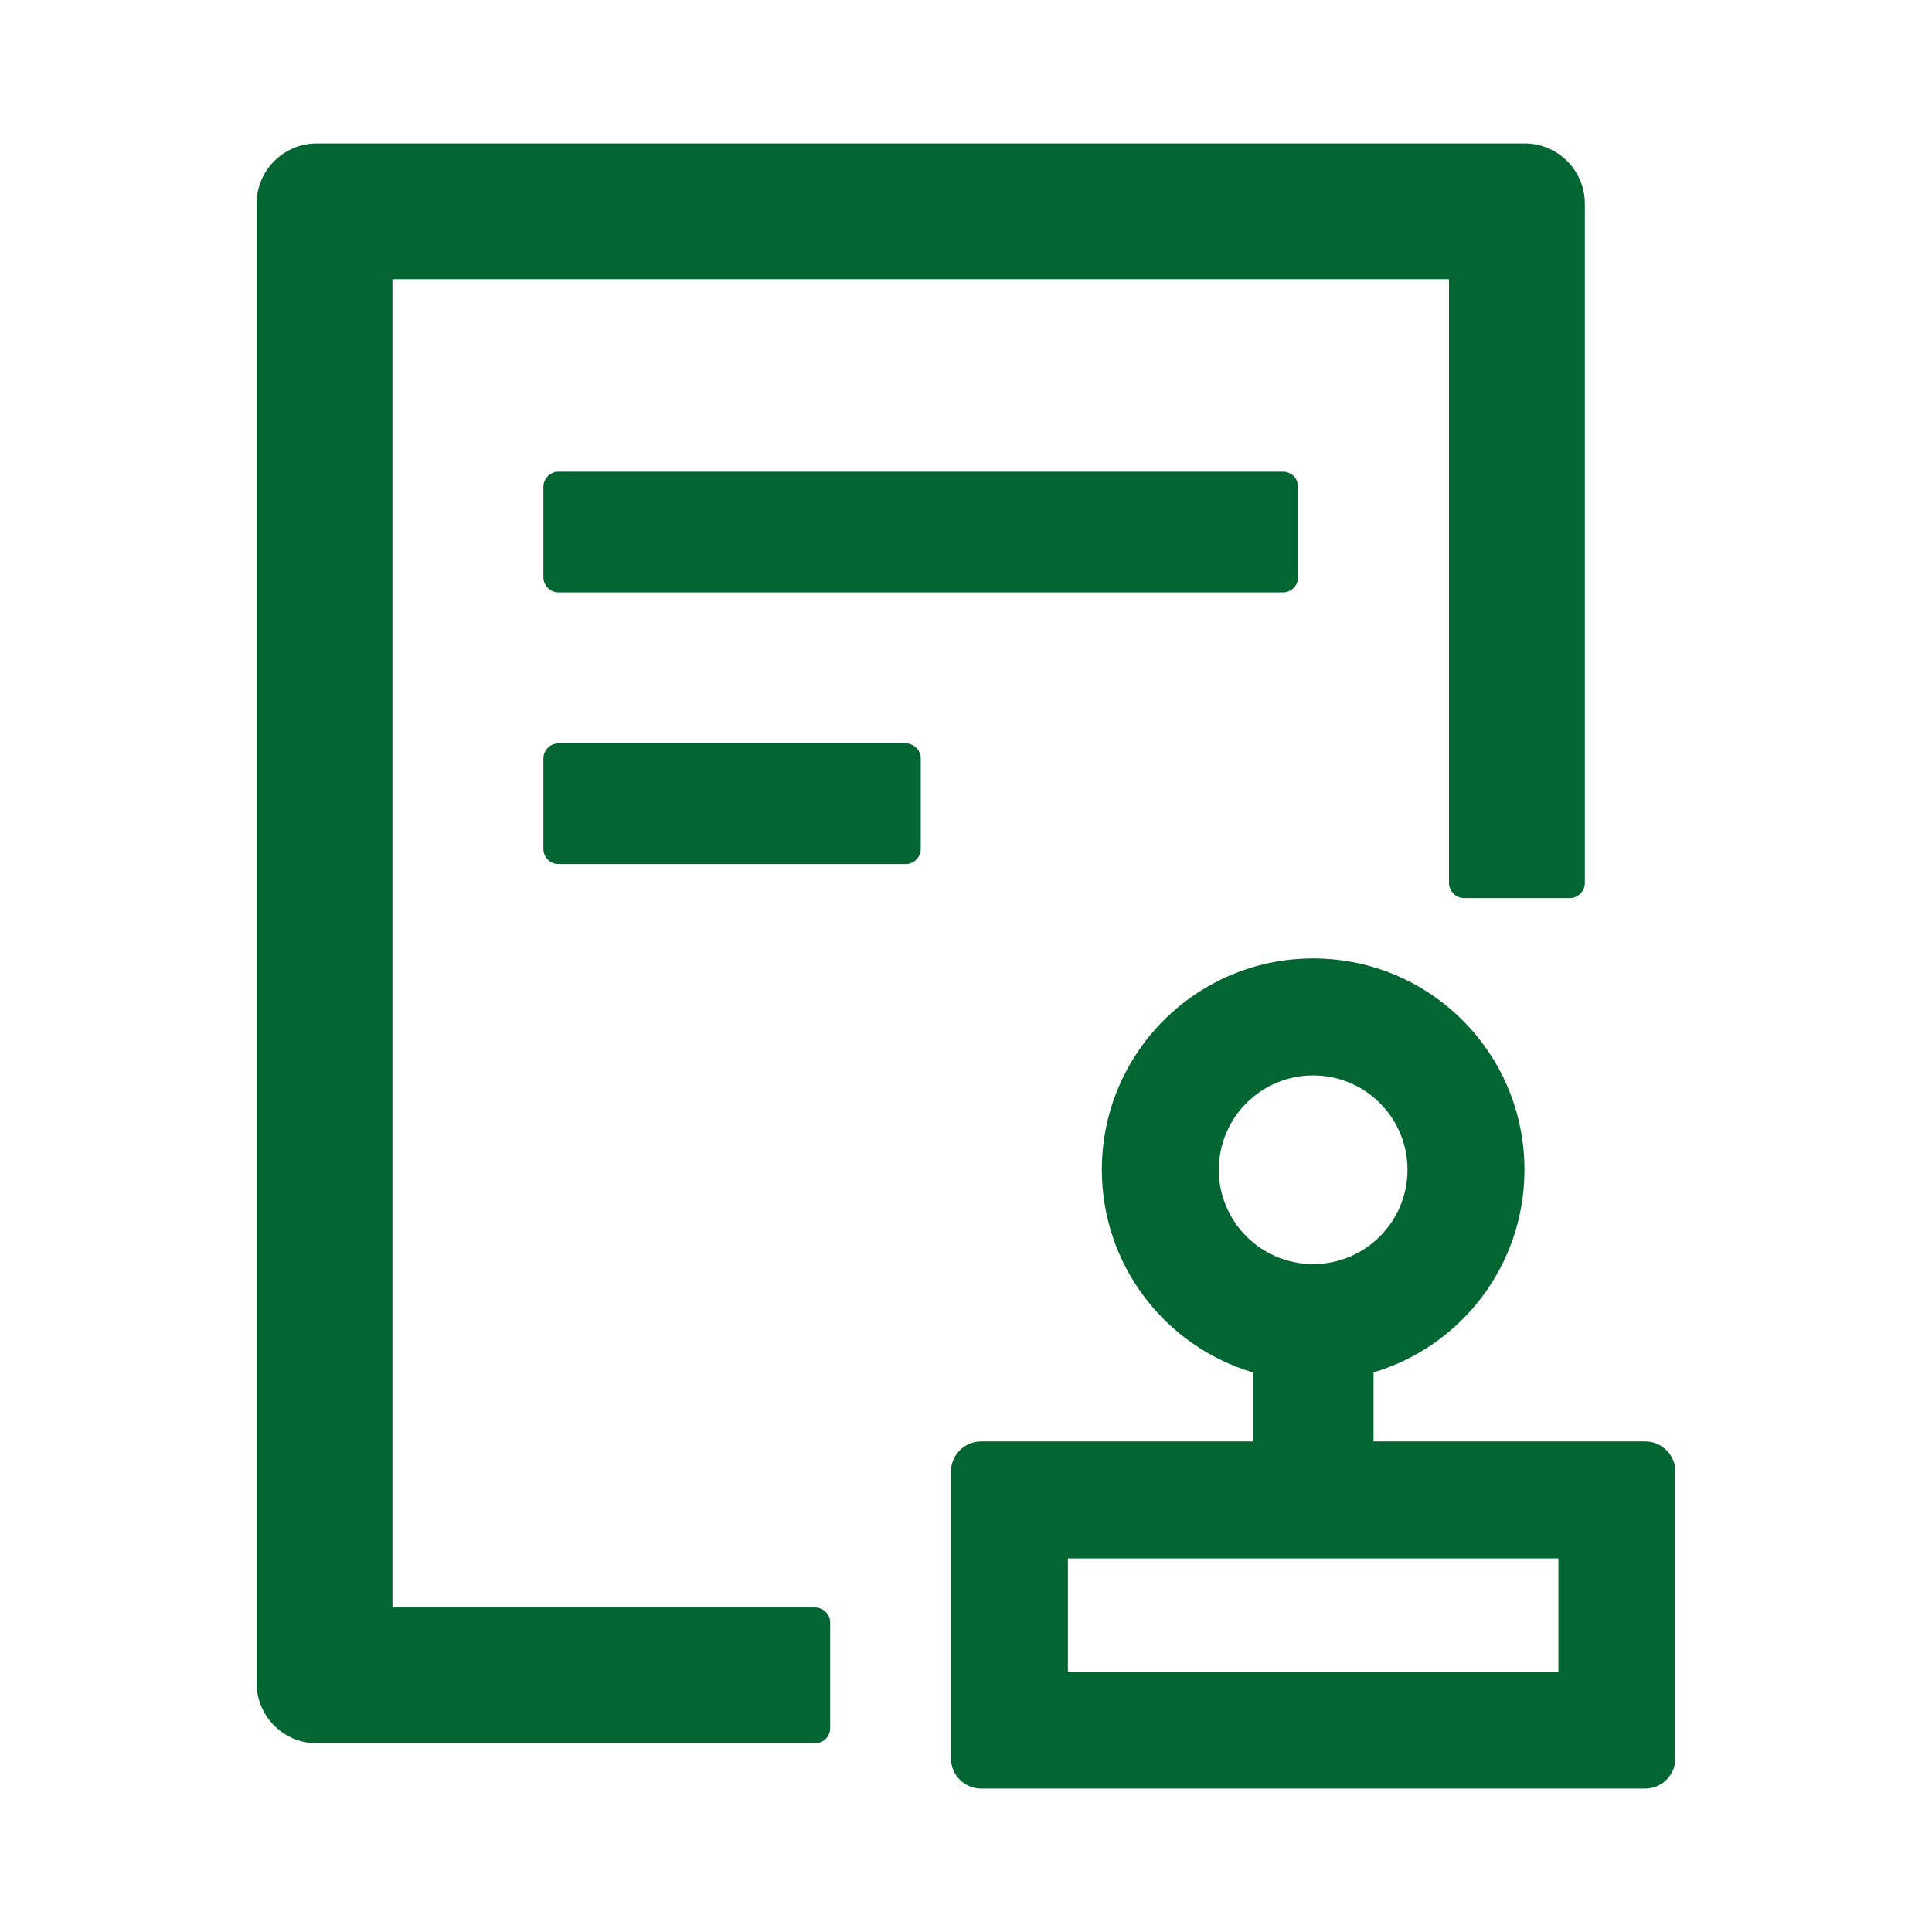 <svg width="35" height="35" viewBox="0 0 35 35" fill="none" xmlns="http://www.w3.org/2000/svg">
<g id="ant-design:audit-outlined">
<path id="Vector" d="M10.117 8.545C9.967 8.545 9.844 8.668 9.844 8.818V10.459C9.844 10.609 9.967 10.732 10.117 10.732H23.242C23.393 10.732 23.516 10.609 23.516 10.459V8.818C23.516 8.668 23.393 8.545 23.242 8.545H10.117ZM16.406 13.467H10.117C9.967 13.467 9.844 13.59 9.844 13.74V15.381C9.844 15.531 9.967 15.654 10.117 15.654H16.406C16.557 15.654 16.68 15.531 16.68 15.381V13.74C16.68 13.59 16.557 13.467 16.406 13.467ZM14.766 29.121H7.109V5.059H26.25V15.996C26.25 16.146 26.373 16.27 26.523 16.27H28.438C28.588 16.27 28.711 16.146 28.711 15.996V3.691C28.711 3.086 28.222 2.598 27.617 2.598H5.742C5.137 2.598 4.648 3.086 4.648 3.691V30.488C4.648 31.093 5.137 31.582 5.742 31.582H14.766C14.916 31.582 15.039 31.459 15.039 31.309V29.395C15.039 29.244 14.916 29.121 14.766 29.121ZM29.805 26.113H24.883V24.862C26.465 24.391 27.617 22.928 27.617 21.191C27.617 19.076 25.905 17.363 23.789 17.363C21.673 17.363 19.961 19.076 19.961 21.191C19.961 22.924 21.113 24.391 22.695 24.862V26.113H17.773C17.473 26.113 17.227 26.359 17.227 26.66V31.855C17.227 32.156 17.473 32.402 17.773 32.402H29.805C30.105 32.402 30.352 32.156 30.352 31.855V26.66C30.352 26.359 30.105 26.113 29.805 26.113ZM22.08 21.191C22.08 20.248 22.846 19.482 23.789 19.482C24.732 19.482 25.498 20.248 25.498 21.191C25.498 22.135 24.732 22.9 23.789 22.9C22.846 22.9 22.08 22.135 22.08 21.191ZM28.232 30.283H19.346V28.232H28.232V30.283Z" fill="#036632"/>
</g>
</svg>
